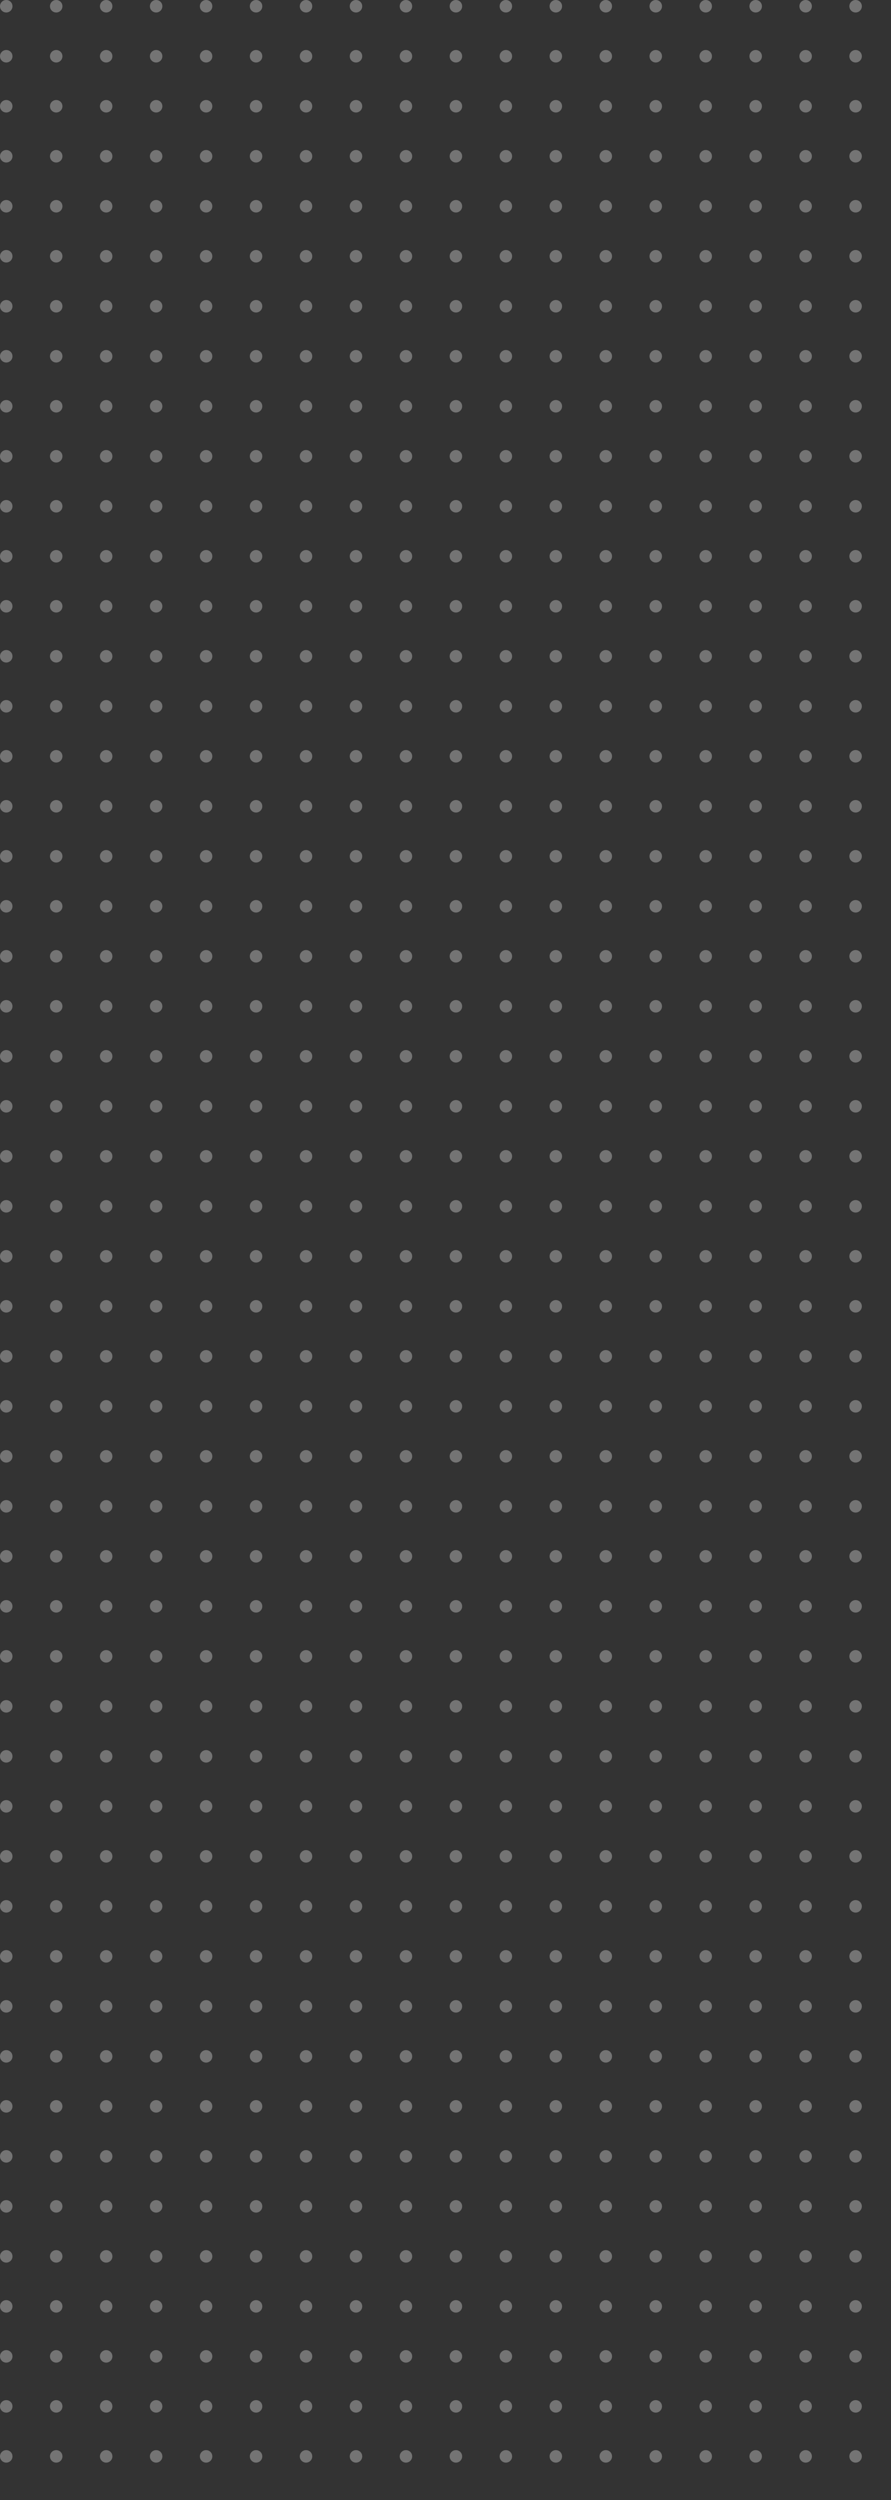 <svg width="214" height="600" viewBox="0 0 214 600" fill="none" xmlns="http://www.w3.org/2000/svg">
<rect x="0" y="0" width="214" height="600" fill="#333333" stroke="none"/>
<circle cx="1.5" cy="1.5" r="1.5" fill="white" fill-opacity="0.32"/>
<circle cx="13.5" cy="1.5" r="1.5" fill="white" fill-opacity="0.32"/>
<circle cx="25.5" cy="1.5" r="1.5" fill="white" fill-opacity="0.32"/>
<circle cx="37.5" cy="1.5" r="1.5" fill="white" fill-opacity="0.32"/>
<circle cx="49.5" cy="1.5" r="1.5" fill="white" fill-opacity="0.32"/>
<circle cx="61.5" cy="1.5" r="1.5" fill="white" fill-opacity="0.32"/>
<circle cx="73.5" cy="1.5" r="1.5" fill="white" fill-opacity="0.32"/>
<circle cx="85.5" cy="1.5" r="1.5" fill="white" fill-opacity="0.32"/>
<circle cx="97.5" cy="1.5" r="1.5" fill="white" fill-opacity="0.32"/>
<circle cx="109.5" cy="1.5" r="1.5" fill="white" fill-opacity="0.32"/>
<circle cx="121.5" cy="1.5" r="1.5" fill="white" fill-opacity="0.32"/>
<circle cx="133.5" cy="1.5" r="1.5" fill="white" fill-opacity="0.32"/>
<circle cx="145.5" cy="1.5" r="1.5" fill="white" fill-opacity="0.32"/>
<circle cx="157.5" cy="1.5" r="1.5" fill="white" fill-opacity="0.32"/>
<circle cx="169.5" cy="1.5" r="1.5" fill="white" fill-opacity="0.32"/>
<circle cx="181.5" cy="1.5" r="1.5" fill="white" fill-opacity="0.32"/>
<circle cx="193.5" cy="1.5" r="1.5" fill="white" fill-opacity="0.32"/>
<circle cx="205.5" cy="1.5" r="1.5" fill="white" fill-opacity="0.32"/>
<circle cx="1.5" cy="13.5" r="1.5" fill="white" fill-opacity="0.32"/>
<circle cx="13.5" cy="13.5" r="1.5" fill="white" fill-opacity="0.32"/>
<circle cx="25.5" cy="13.5" r="1.5" fill="white" fill-opacity="0.32"/>
<circle cx="37.5" cy="13.5" r="1.5" fill="white" fill-opacity="0.32"/>
<circle cx="49.5" cy="13.5" r="1.5" fill="white" fill-opacity="0.32"/>
<circle cx="61.5" cy="13.5" r="1.5" fill="white" fill-opacity="0.32"/>
<circle cx="73.5" cy="13.5" r="1.5" fill="white" fill-opacity="0.32"/>
<circle cx="85.5" cy="13.5" r="1.5" fill="white" fill-opacity="0.32"/>
<circle cx="97.5" cy="13.5" r="1.5" fill="white" fill-opacity="0.32"/>
<circle cx="109.5" cy="13.5" r="1.5" fill="white" fill-opacity="0.32"/>
<circle cx="121.5" cy="13.5" r="1.5" fill="white" fill-opacity="0.32"/>
<circle cx="133.5" cy="13.5" r="1.5" fill="white" fill-opacity="0.32"/>
<circle cx="145.5" cy="13.5" r="1.5" fill="white" fill-opacity="0.32"/>
<circle cx="157.5" cy="13.5" r="1.5" fill="white" fill-opacity="0.32"/>
<circle cx="169.5" cy="13.5" r="1.5" fill="white" fill-opacity="0.32"/>
<circle cx="181.5" cy="13.5" r="1.5" fill="white" fill-opacity="0.32"/>
<circle cx="193.5" cy="13.5" r="1.5" fill="white" fill-opacity="0.32"/>
<circle cx="205.5" cy="13.5" r="1.5" fill="white" fill-opacity="0.32"/>
<circle cx="1.5" cy="25.5" r="1.5" fill="white" fill-opacity="0.32"/>
<circle cx="13.5" cy="25.5" r="1.5" fill="white" fill-opacity="0.32"/>
<circle cx="25.5" cy="25.5" r="1.5" fill="white" fill-opacity="0.32"/>
<circle cx="37.5" cy="25.5" r="1.5" fill="white" fill-opacity="0.32"/>
<circle cx="49.5" cy="25.5" r="1.5" fill="white" fill-opacity="0.32"/>
<circle cx="61.5" cy="25.5" r="1.5" fill="white" fill-opacity="0.32"/>
<circle cx="73.5" cy="25.5" r="1.5" fill="white" fill-opacity="0.32"/>
<circle cx="85.5" cy="25.5" r="1.5" fill="white" fill-opacity="0.32"/>
<circle cx="97.5" cy="25.5" r="1.5" fill="white" fill-opacity="0.32"/>
<circle cx="109.5" cy="25.5" r="1.5" fill="white" fill-opacity="0.32"/>
<circle cx="121.5" cy="25.5" r="1.5" fill="white" fill-opacity="0.32"/>
<circle cx="133.5" cy="25.5" r="1.5" fill="white" fill-opacity="0.32"/>
<circle cx="145.5" cy="25.5" r="1.5" fill="white" fill-opacity="0.32"/>
<circle cx="157.5" cy="25.5" r="1.5" fill="white" fill-opacity="0.32"/>
<circle cx="169.5" cy="25.5" r="1.5" fill="white" fill-opacity="0.32"/>
<circle cx="181.5" cy="25.5" r="1.5" fill="white" fill-opacity="0.32"/>
<circle cx="193.5" cy="25.5" r="1.5" fill="white" fill-opacity="0.32"/>
<circle cx="205.5" cy="25.5" r="1.5" fill="white" fill-opacity="0.32"/>
<circle cx="1.5" cy="37.5" r="1.5" fill="white" fill-opacity="0.32"/>
<circle cx="13.5" cy="37.5" r="1.5" fill="white" fill-opacity="0.32"/>
<circle cx="25.5" cy="37.5" r="1.5" fill="white" fill-opacity="0.32"/>
<circle cx="37.5" cy="37.5" r="1.5" fill="white" fill-opacity="0.32"/>
<circle cx="49.5" cy="37.5" r="1.5" fill="white" fill-opacity="0.32"/>
<circle cx="61.5" cy="37.5" r="1.5" fill="white" fill-opacity="0.32"/>
<circle cx="73.5" cy="37.5" r="1.5" fill="white" fill-opacity="0.32"/>
<circle cx="85.5" cy="37.5" r="1.5" fill="white" fill-opacity="0.32"/>
<circle cx="97.5" cy="37.5" r="1.5" fill="white" fill-opacity="0.32"/>
<circle cx="109.5" cy="37.5" r="1.5" fill="white" fill-opacity="0.32"/>
<circle cx="121.5" cy="37.5" r="1.5" fill="white" fill-opacity="0.32"/>
<circle cx="133.5" cy="37.5" r="1.5" fill="white" fill-opacity="0.32"/>
<circle cx="145.5" cy="37.5" r="1.5" fill="white" fill-opacity="0.32"/>
<circle cx="157.5" cy="37.5" r="1.5" fill="white" fill-opacity="0.32"/>
<circle cx="169.5" cy="37.5" r="1.5" fill="white" fill-opacity="0.32"/>
<circle cx="181.5" cy="37.5" r="1.5" fill="white" fill-opacity="0.32"/>
<circle cx="193.5" cy="37.5" r="1.5" fill="white" fill-opacity="0.32"/>
<circle cx="205.5" cy="37.5" r="1.5" fill="white" fill-opacity="0.32"/>
<circle cx="1.5" cy="49.5" r="1.5" fill="white" fill-opacity="0.32"/>
<circle cx="13.5" cy="49.5" r="1.5" fill="white" fill-opacity="0.32"/>
<circle cx="25.5" cy="49.5" r="1.5" fill="white" fill-opacity="0.32"/>
<circle cx="37.5" cy="49.5" r="1.5" fill="white" fill-opacity="0.32"/>
<circle cx="49.5" cy="49.5" r="1.5" fill="white" fill-opacity="0.32"/>
<circle cx="61.5" cy="49.5" r="1.5" fill="white" fill-opacity="0.32"/>
<circle cx="73.5" cy="49.5" r="1.5" fill="white" fill-opacity="0.32"/>
<circle cx="85.5" cy="49.5" r="1.5" fill="white" fill-opacity="0.32"/>
<circle cx="97.5" cy="49.5" r="1.5" fill="white" fill-opacity="0.32"/>
<circle cx="109.5" cy="49.5" r="1.5" fill="white" fill-opacity="0.32"/>
<circle cx="121.5" cy="49.5" r="1.5" fill="white" fill-opacity="0.32"/>
<circle cx="133.5" cy="49.5" r="1.5" fill="white" fill-opacity="0.32"/>
<circle cx="145.5" cy="49.5" r="1.5" fill="white" fill-opacity="0.32"/>
<circle cx="157.5" cy="49.5" r="1.5" fill="white" fill-opacity="0.32"/>
<circle cx="169.5" cy="49.5" r="1.5" fill="white" fill-opacity="0.32"/>
<circle cx="181.5" cy="49.5" r="1.5" fill="white" fill-opacity="0.32"/>
<circle cx="193.5" cy="49.5" r="1.5" fill="white" fill-opacity="0.32"/>
<circle cx="205.5" cy="49.5" r="1.5" fill="white" fill-opacity="0.32"/>
<circle cx="1.5" cy="61.5" r="1.5" fill="white" fill-opacity="0.32"/>
<circle cx="13.5" cy="61.5" r="1.5" fill="white" fill-opacity="0.32"/>
<circle cx="25.5" cy="61.5" r="1.5" fill="white" fill-opacity="0.32"/>
<circle cx="37.5" cy="61.5" r="1.5" fill="white" fill-opacity="0.32"/>
<circle cx="49.5" cy="61.5" r="1.5" fill="white" fill-opacity="0.32"/>
<circle cx="61.5" cy="61.5" r="1.5" fill="white" fill-opacity="0.32"/>
<circle cx="73.5" cy="61.5" r="1.5" fill="white" fill-opacity="0.32"/>
<circle cx="85.5" cy="61.5" r="1.5" fill="white" fill-opacity="0.32"/>
<circle cx="97.5" cy="61.5" r="1.5" fill="white" fill-opacity="0.32"/>
<circle cx="109.5" cy="61.5" r="1.5" fill="white" fill-opacity="0.32"/>
<circle cx="121.5" cy="61.5" r="1.5" fill="white" fill-opacity="0.32"/>
<circle cx="133.5" cy="61.5" r="1.5" fill="white" fill-opacity="0.32"/>
<circle cx="145.5" cy="61.5" r="1.5" fill="white" fill-opacity="0.32"/>
<circle cx="157.5" cy="61.5" r="1.5" fill="white" fill-opacity="0.32"/>
<circle cx="169.5" cy="61.5" r="1.5" fill="white" fill-opacity="0.32"/>
<circle cx="181.5" cy="61.5" r="1.5" fill="white" fill-opacity="0.32"/>
<circle cx="193.5" cy="61.5" r="1.5" fill="white" fill-opacity="0.32"/>
<circle cx="205.5" cy="61.5" r="1.5" fill="white" fill-opacity="0.32"/>
<circle cx="1.5" cy="73.5" r="1.5" fill="white" fill-opacity="0.32"/>
<circle cx="13.5" cy="73.5" r="1.5" fill="white" fill-opacity="0.32"/>
<circle cx="25.5" cy="73.5" r="1.5" fill="white" fill-opacity="0.32"/>
<circle cx="37.5" cy="73.5" r="1.5" fill="white" fill-opacity="0.32"/>
<circle cx="49.5" cy="73.5" r="1.5" fill="white" fill-opacity="0.32"/>
<circle cx="61.5" cy="73.5" r="1.5" fill="white" fill-opacity="0.32"/>
<circle cx="73.5" cy="73.5" r="1.5" fill="white" fill-opacity="0.32"/>
<circle cx="85.5" cy="73.5" r="1.5" fill="white" fill-opacity="0.32"/>
<circle cx="97.5" cy="73.5" r="1.5" fill="white" fill-opacity="0.32"/>
<circle cx="109.5" cy="73.5" r="1.5" fill="white" fill-opacity="0.32"/>
<circle cx="121.5" cy="73.5" r="1.5" fill="white" fill-opacity="0.32"/>
<circle cx="133.5" cy="73.5" r="1.5" fill="white" fill-opacity="0.32"/>
<circle cx="145.5" cy="73.5" r="1.5" fill="white" fill-opacity="0.32"/>
<circle cx="157.5" cy="73.5" r="1.5" fill="white" fill-opacity="0.32"/>
<circle cx="169.5" cy="73.5" r="1.5" fill="white" fill-opacity="0.32"/>
<circle cx="181.5" cy="73.5" r="1.5" fill="white" fill-opacity="0.32"/>
<circle cx="193.5" cy="73.5" r="1.5" fill="white" fill-opacity="0.32"/>
<circle cx="205.5" cy="73.5" r="1.5" fill="white" fill-opacity="0.32"/>
<circle cx="1.5" cy="85.5" r="1.5" fill="white" fill-opacity="0.32"/>
<circle cx="13.5" cy="85.5" r="1.5" fill="white" fill-opacity="0.32"/>
<circle cx="25.5" cy="85.5" r="1.5" fill="white" fill-opacity="0.32"/>
<circle cx="37.5" cy="85.5" r="1.5" fill="white" fill-opacity="0.32"/>
<circle cx="49.5" cy="85.5" r="1.5" fill="white" fill-opacity="0.32"/>
<circle cx="61.5" cy="85.5" r="1.5" fill="white" fill-opacity="0.32"/>
<circle cx="73.5" cy="85.5" r="1.5" fill="white" fill-opacity="0.32"/>
<circle cx="85.5" cy="85.5" r="1.5" fill="white" fill-opacity="0.32"/>
<circle cx="97.5" cy="85.5" r="1.5" fill="white" fill-opacity="0.32"/>
<circle cx="109.5" cy="85.5" r="1.5" fill="white" fill-opacity="0.32"/>
<circle cx="121.5" cy="85.5" r="1.5" fill="white" fill-opacity="0.32"/>
<circle cx="133.5" cy="85.5" r="1.5" fill="white" fill-opacity="0.32"/>
<circle cx="145.5" cy="85.5" r="1.5" fill="white" fill-opacity="0.32"/>
<circle cx="157.5" cy="85.5" r="1.5" fill="white" fill-opacity="0.32"/>
<circle cx="169.5" cy="85.5" r="1.5" fill="white" fill-opacity="0.32"/>
<circle cx="181.5" cy="85.5" r="1.5" fill="white" fill-opacity="0.32"/>
<circle cx="193.5" cy="85.5" r="1.5" fill="white" fill-opacity="0.32"/>
<circle cx="205.5" cy="85.5" r="1.5" fill="white" fill-opacity="0.32"/>
<circle cx="1.5" cy="97.5" r="1.5" fill="white" fill-opacity="0.32"/>
<circle cx="13.5" cy="97.5" r="1.5" fill="white" fill-opacity="0.32"/>
<circle cx="25.5" cy="97.5" r="1.5" fill="white" fill-opacity="0.32"/>
<circle cx="37.5" cy="97.5" r="1.5" fill="white" fill-opacity="0.32"/>
<circle cx="49.5" cy="97.5" r="1.5" fill="white" fill-opacity="0.32"/>
<circle cx="61.5" cy="97.5" r="1.5" fill="white" fill-opacity="0.32"/>
<circle cx="73.5" cy="97.5" r="1.5" fill="white" fill-opacity="0.32"/>
<circle cx="85.5" cy="97.5" r="1.5" fill="white" fill-opacity="0.32"/>
<circle cx="97.5" cy="97.5" r="1.5" fill="white" fill-opacity="0.32"/>
<circle cx="109.5" cy="97.5" r="1.5" fill="white" fill-opacity="0.32"/>
<circle cx="121.5" cy="97.5" r="1.5" fill="white" fill-opacity="0.32"/>
<circle cx="133.5" cy="97.5" r="1.5" fill="white" fill-opacity="0.32"/>
<circle cx="145.5" cy="97.5" r="1.5" fill="white" fill-opacity="0.32"/>
<circle cx="157.5" cy="97.5" r="1.5" fill="white" fill-opacity="0.32"/>
<circle cx="169.5" cy="97.5" r="1.5" fill="white" fill-opacity="0.32"/>
<circle cx="181.5" cy="97.5" r="1.5" fill="white" fill-opacity="0.32"/>
<circle cx="193.5" cy="97.5" r="1.5" fill="white" fill-opacity="0.32"/>
<circle cx="205.5" cy="97.5" r="1.5" fill="white" fill-opacity="0.32"/>
<circle cx="1.5" cy="109.5" r="1.5" fill="white" fill-opacity="0.32"/>
<circle cx="13.5" cy="109.5" r="1.5" fill="white" fill-opacity="0.32"/>
<circle cx="25.5" cy="109.5" r="1.5" fill="white" fill-opacity="0.32"/>
<circle cx="37.5" cy="109.5" r="1.5" fill="white" fill-opacity="0.32"/>
<circle cx="49.5" cy="109.5" r="1.5" fill="white" fill-opacity="0.32"/>
<circle cx="61.5" cy="109.5" r="1.5" fill="white" fill-opacity="0.32"/>
<circle cx="73.5" cy="109.5" r="1.5" fill="white" fill-opacity="0.32"/>
<circle cx="85.5" cy="109.5" r="1.5" fill="white" fill-opacity="0.32"/>
<circle cx="97.5" cy="109.5" r="1.5" fill="white" fill-opacity="0.32"/>
<circle cx="109.5" cy="109.5" r="1.5" fill="white" fill-opacity="0.32"/>
<circle cx="121.5" cy="109.5" r="1.5" fill="white" fill-opacity="0.32"/>
<circle cx="133.5" cy="109.5" r="1.5" fill="white" fill-opacity="0.32"/>
<circle cx="145.5" cy="109.5" r="1.5" fill="white" fill-opacity="0.32"/>
<circle cx="157.5" cy="109.5" r="1.5" fill="white" fill-opacity="0.32"/>
<circle cx="169.5" cy="109.5" r="1.5" fill="white" fill-opacity="0.32"/>
<circle cx="181.5" cy="109.5" r="1.5" fill="white" fill-opacity="0.32"/>
<circle cx="193.5" cy="109.5" r="1.5" fill="white" fill-opacity="0.32"/>
<circle cx="205.5" cy="109.5" r="1.5" fill="white" fill-opacity="0.32"/>
<circle cx="1.5" cy="121.5" r="1.5" fill="white" fill-opacity="0.32"/>
<circle cx="13.5" cy="121.5" r="1.5" fill="white" fill-opacity="0.32"/>
<circle cx="25.5" cy="121.5" r="1.5" fill="white" fill-opacity="0.32"/>
<circle cx="37.5" cy="121.5" r="1.5" fill="white" fill-opacity="0.32"/>
<circle cx="49.5" cy="121.5" r="1.5" fill="white" fill-opacity="0.32"/>
<circle cx="61.5" cy="121.5" r="1.5" fill="white" fill-opacity="0.32"/>
<circle cx="73.5" cy="121.5" r="1.5" fill="white" fill-opacity="0.32"/>
<circle cx="85.5" cy="121.5" r="1.5" fill="white" fill-opacity="0.32"/>
<circle cx="97.5" cy="121.5" r="1.5" fill="white" fill-opacity="0.32"/>
<circle cx="109.5" cy="121.5" r="1.5" fill="white" fill-opacity="0.32"/>
<circle cx="121.5" cy="121.5" r="1.5" fill="white" fill-opacity="0.32"/>
<circle cx="133.5" cy="121.5" r="1.5" fill="white" fill-opacity="0.32"/>
<circle cx="145.5" cy="121.5" r="1.5" fill="white" fill-opacity="0.32"/>
<circle cx="157.5" cy="121.5" r="1.5" fill="white" fill-opacity="0.32"/>
<circle cx="169.5" cy="121.5" r="1.5" fill="white" fill-opacity="0.32"/>
<circle cx="181.5" cy="121.5" r="1.5" fill="white" fill-opacity="0.32"/>
<circle cx="193.5" cy="121.5" r="1.5" fill="white" fill-opacity="0.32"/>
<circle cx="205.5" cy="121.5" r="1.5" fill="white" fill-opacity="0.32"/>
<circle cx="1.5" cy="133.5" r="1.5" fill="white" fill-opacity="0.32"/>
<circle cx="13.5" cy="133.5" r="1.5" fill="white" fill-opacity="0.32"/>
<circle cx="25.5" cy="133.5" r="1.5" fill="white" fill-opacity="0.32"/>
<circle cx="37.5" cy="133.5" r="1.5" fill="white" fill-opacity="0.32"/>
<circle cx="49.5" cy="133.5" r="1.5" fill="white" fill-opacity="0.32"/>
<circle cx="61.5" cy="133.5" r="1.5" fill="white" fill-opacity="0.32"/>
<circle cx="73.5" cy="133.5" r="1.5" fill="white" fill-opacity="0.32"/>
<circle cx="85.5" cy="133.5" r="1.5" fill="white" fill-opacity="0.32"/>
<circle cx="97.5" cy="133.5" r="1.5" fill="white" fill-opacity="0.32"/>
<circle cx="109.5" cy="133.5" r="1.5" fill="white" fill-opacity="0.32"/>
<circle cx="121.5" cy="133.5" r="1.5" fill="white" fill-opacity="0.32"/>
<circle cx="133.5" cy="133.5" r="1.5" fill="white" fill-opacity="0.32"/>
<circle cx="145.5" cy="133.5" r="1.5" fill="white" fill-opacity="0.32"/>
<circle cx="157.5" cy="133.5" r="1.5" fill="white" fill-opacity="0.32"/>
<circle cx="169.5" cy="133.5" r="1.5" fill="white" fill-opacity="0.32"/>
<circle cx="181.5" cy="133.5" r="1.5" fill="white" fill-opacity="0.32"/>
<circle cx="193.5" cy="133.5" r="1.5" fill="white" fill-opacity="0.32"/>
<circle cx="205.5" cy="133.5" r="1.5" fill="white" fill-opacity="0.32"/>
<circle cx="1.5" cy="145.5" r="1.5" fill="white" fill-opacity="0.32"/>
<circle cx="13.5" cy="145.5" r="1.5" fill="white" fill-opacity="0.32"/>
<circle cx="25.5" cy="145.5" r="1.5" fill="white" fill-opacity="0.32"/>
<circle cx="37.5" cy="145.5" r="1.5" fill="white" fill-opacity="0.32"/>
<circle cx="49.5" cy="145.5" r="1.5" fill="white" fill-opacity="0.32"/>
<circle cx="61.5" cy="145.5" r="1.5" fill="white" fill-opacity="0.32"/>
<circle cx="73.5" cy="145.5" r="1.5" fill="white" fill-opacity="0.32"/>
<circle cx="85.5" cy="145.5" r="1.5" fill="white" fill-opacity="0.32"/>
<circle cx="97.5" cy="145.5" r="1.5" fill="white" fill-opacity="0.32"/>
<circle cx="109.5" cy="145.5" r="1.5" fill="white" fill-opacity="0.32"/>
<circle cx="121.5" cy="145.5" r="1.5" fill="white" fill-opacity="0.32"/>
<circle cx="133.5" cy="145.5" r="1.5" fill="white" fill-opacity="0.32"/>
<circle cx="145.5" cy="145.5" r="1.5" fill="white" fill-opacity="0.32"/>
<circle cx="157.5" cy="145.5" r="1.5" fill="white" fill-opacity="0.32"/>
<circle cx="169.5" cy="145.5" r="1.5" fill="white" fill-opacity="0.32"/>
<circle cx="181.5" cy="145.5" r="1.5" fill="white" fill-opacity="0.32"/>
<circle cx="193.5" cy="145.5" r="1.5" fill="white" fill-opacity="0.32"/>
<circle cx="205.5" cy="145.5" r="1.5" fill="white" fill-opacity="0.32"/>
<circle cx="1.5" cy="157.5" r="1.5" fill="white" fill-opacity="0.32"/>
<circle cx="13.5" cy="157.5" r="1.5" fill="white" fill-opacity="0.32"/>
<circle cx="25.5" cy="157.5" r="1.5" fill="white" fill-opacity="0.32"/>
<circle cx="37.5" cy="157.5" r="1.5" fill="white" fill-opacity="0.32"/>
<circle cx="49.5" cy="157.5" r="1.5" fill="white" fill-opacity="0.32"/>
<circle cx="61.5" cy="157.5" r="1.5" fill="white" fill-opacity="0.32"/>
<circle cx="73.5" cy="157.5" r="1.5" fill="white" fill-opacity="0.32"/>
<circle cx="85.5" cy="157.5" r="1.5" fill="white" fill-opacity="0.32"/>
<circle cx="97.5" cy="157.5" r="1.5" fill="white" fill-opacity="0.32"/>
<circle cx="109.5" cy="157.5" r="1.5" fill="white" fill-opacity="0.32"/>
<circle cx="121.5" cy="157.5" r="1.5" fill="white" fill-opacity="0.32"/>
<circle cx="133.5" cy="157.5" r="1.5" fill="white" fill-opacity="0.32"/>
<circle cx="145.5" cy="157.5" r="1.5" fill="white" fill-opacity="0.32"/>
<circle cx="157.5" cy="157.5" r="1.5" fill="white" fill-opacity="0.32"/>
<circle cx="169.5" cy="157.5" r="1.5" fill="white" fill-opacity="0.32"/>
<circle cx="181.5" cy="157.5" r="1.5" fill="white" fill-opacity="0.32"/>
<circle cx="193.5" cy="157.5" r="1.5" fill="white" fill-opacity="0.32"/>
<circle cx="205.5" cy="157.5" r="1.5" fill="white" fill-opacity="0.32"/>
<circle cx="1.5" cy="169.5" r="1.5" fill="white" fill-opacity="0.32"/>
<circle cx="13.5" cy="169.5" r="1.5" fill="white" fill-opacity="0.32"/>
<circle cx="25.5" cy="169.5" r="1.5" fill="white" fill-opacity="0.32"/>
<circle cx="37.5" cy="169.5" r="1.5" fill="white" fill-opacity="0.32"/>
<circle cx="49.5" cy="169.5" r="1.5" fill="white" fill-opacity="0.32"/>
<circle cx="61.5" cy="169.5" r="1.5" fill="white" fill-opacity="0.32"/>
<circle cx="73.5" cy="169.5" r="1.5" fill="white" fill-opacity="0.32"/>
<circle cx="85.5" cy="169.5" r="1.5" fill="white" fill-opacity="0.32"/>
<circle cx="97.5" cy="169.5" r="1.5" fill="white" fill-opacity="0.32"/>
<circle cx="109.5" cy="169.5" r="1.5" fill="white" fill-opacity="0.32"/>
<circle cx="121.5" cy="169.5" r="1.5" fill="white" fill-opacity="0.32"/>
<circle cx="133.5" cy="169.5" r="1.5" fill="white" fill-opacity="0.32"/>
<circle cx="145.5" cy="169.5" r="1.5" fill="white" fill-opacity="0.32"/>
<circle cx="157.5" cy="169.5" r="1.5" fill="white" fill-opacity="0.32"/>
<circle cx="169.5" cy="169.5" r="1.5" fill="white" fill-opacity="0.32"/>
<circle cx="181.5" cy="169.5" r="1.5" fill="white" fill-opacity="0.32"/>
<circle cx="193.5" cy="169.5" r="1.5" fill="white" fill-opacity="0.32"/>
<circle cx="205.5" cy="169.5" r="1.5" fill="white" fill-opacity="0.32"/>
<circle cx="1.5" cy="181.5" r="1.5" fill="white" fill-opacity="0.32"/>
<circle cx="13.5" cy="181.5" r="1.5" fill="white" fill-opacity="0.32"/>
<circle cx="25.5" cy="181.5" r="1.5" fill="white" fill-opacity="0.32"/>
<circle cx="37.5" cy="181.5" r="1.5" fill="white" fill-opacity="0.32"/>
<circle cx="49.5" cy="181.5" r="1.5" fill="white" fill-opacity="0.32"/>
<circle cx="61.5" cy="181.5" r="1.5" fill="white" fill-opacity="0.32"/>
<circle cx="73.5" cy="181.5" r="1.5" fill="white" fill-opacity="0.32"/>
<circle cx="85.5" cy="181.5" r="1.5" fill="white" fill-opacity="0.32"/>
<circle cx="97.5" cy="181.5" r="1.5" fill="white" fill-opacity="0.32"/>
<circle cx="109.5" cy="181.5" r="1.5" fill="white" fill-opacity="0.32"/>
<circle cx="121.5" cy="181.5" r="1.5" fill="white" fill-opacity="0.32"/>
<circle cx="133.5" cy="181.5" r="1.5" fill="white" fill-opacity="0.32"/>
<circle cx="145.5" cy="181.5" r="1.5" fill="white" fill-opacity="0.32"/>
<circle cx="157.5" cy="181.5" r="1.5" fill="white" fill-opacity="0.32"/>
<circle cx="169.5" cy="181.5" r="1.5" fill="white" fill-opacity="0.32"/>
<circle cx="181.5" cy="181.5" r="1.5" fill="white" fill-opacity="0.32"/>
<circle cx="193.5" cy="181.5" r="1.5" fill="white" fill-opacity="0.32"/>
<circle cx="205.5" cy="181.5" r="1.5" fill="white" fill-opacity="0.32"/>
<circle cx="1.5" cy="193.5" r="1.5" fill="white" fill-opacity="0.32"/>
<circle cx="13.5" cy="193.5" r="1.5" fill="white" fill-opacity="0.32"/>
<circle cx="25.5" cy="193.5" r="1.5" fill="white" fill-opacity="0.32"/>
<circle cx="37.5" cy="193.5" r="1.5" fill="white" fill-opacity="0.32"/>
<circle cx="49.5" cy="193.5" r="1.5" fill="white" fill-opacity="0.32"/>
<circle cx="61.5" cy="193.5" r="1.5" fill="white" fill-opacity="0.32"/>
<circle cx="73.5" cy="193.5" r="1.5" fill="white" fill-opacity="0.32"/>
<circle cx="85.5" cy="193.5" r="1.5" fill="white" fill-opacity="0.32"/>
<circle cx="97.5" cy="193.5" r="1.5" fill="white" fill-opacity="0.32"/>
<circle cx="109.5" cy="193.5" r="1.5" fill="white" fill-opacity="0.32"/>
<circle cx="121.5" cy="193.5" r="1.5" fill="white" fill-opacity="0.32"/>
<circle cx="133.5" cy="193.5" r="1.5" fill="white" fill-opacity="0.32"/>
<circle cx="145.5" cy="193.5" r="1.5" fill="white" fill-opacity="0.32"/>
<circle cx="157.5" cy="193.5" r="1.5" fill="white" fill-opacity="0.32"/>
<circle cx="169.5" cy="193.5" r="1.5" fill="white" fill-opacity="0.32"/>
<circle cx="181.5" cy="193.5" r="1.5" fill="white" fill-opacity="0.32"/>
<circle cx="193.5" cy="193.5" r="1.5" fill="white" fill-opacity="0.32"/>
<circle cx="205.5" cy="193.5" r="1.5" fill="white" fill-opacity="0.32"/>
<circle cx="1.5" cy="205.5" r="1.5" fill="white" fill-opacity="0.32"/>
<circle cx="13.5" cy="205.5" r="1.5" fill="white" fill-opacity="0.32"/>
<circle cx="25.5" cy="205.5" r="1.5" fill="white" fill-opacity="0.32"/>
<circle cx="37.5" cy="205.5" r="1.5" fill="white" fill-opacity="0.32"/>
<circle cx="49.5" cy="205.5" r="1.5" fill="white" fill-opacity="0.32"/>
<circle cx="61.5" cy="205.5" r="1.5" fill="white" fill-opacity="0.32"/>
<circle cx="73.5" cy="205.5" r="1.5" fill="white" fill-opacity="0.32"/>
<circle cx="85.5" cy="205.5" r="1.5" fill="white" fill-opacity="0.32"/>
<circle cx="97.5" cy="205.5" r="1.5" fill="white" fill-opacity="0.32"/>
<circle cx="109.5" cy="205.5" r="1.5" fill="white" fill-opacity="0.32"/>
<circle cx="121.5" cy="205.5" r="1.5" fill="white" fill-opacity="0.32"/>
<circle cx="133.5" cy="205.5" r="1.5" fill="white" fill-opacity="0.32"/>
<circle cx="145.5" cy="205.5" r="1.5" fill="white" fill-opacity="0.32"/>
<circle cx="157.5" cy="205.5" r="1.5" fill="white" fill-opacity="0.32"/>
<circle cx="169.5" cy="205.5" r="1.5" fill="white" fill-opacity="0.32"/>
<circle cx="181.5" cy="205.5" r="1.5" fill="white" fill-opacity="0.32"/>
<circle cx="193.5" cy="205.5" r="1.5" fill="white" fill-opacity="0.32"/>
<circle cx="205.5" cy="205.5" r="1.5" fill="white" fill-opacity="0.32"/>
<circle cx="1.5" cy="217.5" r="1.5" fill="white" fill-opacity="0.32"/>
<circle cx="13.5" cy="217.5" r="1.5" fill="white" fill-opacity="0.32"/>
<circle cx="25.5" cy="217.5" r="1.5" fill="white" fill-opacity="0.32"/>
<circle cx="37.5" cy="217.5" r="1.5" fill="white" fill-opacity="0.32"/>
<circle cx="49.5" cy="217.5" r="1.5" fill="white" fill-opacity="0.32"/>
<circle cx="61.5" cy="217.5" r="1.5" fill="white" fill-opacity="0.32"/>
<circle cx="73.5" cy="217.5" r="1.5" fill="white" fill-opacity="0.32"/>
<circle cx="85.5" cy="217.5" r="1.5" fill="white" fill-opacity="0.32"/>
<circle cx="97.5" cy="217.5" r="1.5" fill="white" fill-opacity="0.32"/>
<circle cx="109.5" cy="217.5" r="1.5" fill="white" fill-opacity="0.32"/>
<circle cx="121.5" cy="217.5" r="1.5" fill="white" fill-opacity="0.32"/>
<circle cx="133.5" cy="217.5" r="1.5" fill="white" fill-opacity="0.32"/>
<circle cx="145.5" cy="217.5" r="1.5" fill="white" fill-opacity="0.32"/>
<circle cx="157.5" cy="217.5" r="1.5" fill="white" fill-opacity="0.32"/>
<circle cx="169.5" cy="217.5" r="1.5" fill="white" fill-opacity="0.32"/>
<circle cx="181.5" cy="217.5" r="1.5" fill="white" fill-opacity="0.32"/>
<circle cx="193.5" cy="217.5" r="1.5" fill="white" fill-opacity="0.32"/>
<circle cx="205.5" cy="217.5" r="1.5" fill="white" fill-opacity="0.32"/>
<circle cx="1.5" cy="229.5" r="1.5" fill="white" fill-opacity="0.32"/>
<circle cx="13.5" cy="229.5" r="1.5" fill="white" fill-opacity="0.32"/>
<circle cx="25.5" cy="229.5" r="1.5" fill="white" fill-opacity="0.32"/>
<circle cx="37.5" cy="229.5" r="1.5" fill="white" fill-opacity="0.32"/>
<circle cx="49.5" cy="229.5" r="1.5" fill="white" fill-opacity="0.32"/>
<circle cx="61.5" cy="229.5" r="1.5" fill="white" fill-opacity="0.32"/>
<circle cx="73.5" cy="229.5" r="1.5" fill="white" fill-opacity="0.32"/>
<circle cx="85.5" cy="229.5" r="1.5" fill="white" fill-opacity="0.32"/>
<circle cx="97.5" cy="229.5" r="1.5" fill="white" fill-opacity="0.32"/>
<circle cx="109.5" cy="229.5" r="1.5" fill="white" fill-opacity="0.32"/>
<circle cx="121.5" cy="229.5" r="1.5" fill="white" fill-opacity="0.32"/>
<circle cx="133.5" cy="229.5" r="1.5" fill="white" fill-opacity="0.32"/>
<circle cx="145.5" cy="229.5" r="1.5" fill="white" fill-opacity="0.32"/>
<circle cx="157.5" cy="229.5" r="1.5" fill="white" fill-opacity="0.32"/>
<circle cx="169.5" cy="229.5" r="1.5" fill="white" fill-opacity="0.32"/>
<circle cx="181.5" cy="229.5" r="1.5" fill="white" fill-opacity="0.32"/>
<circle cx="193.5" cy="229.5" r="1.5" fill="white" fill-opacity="0.32"/>
<circle cx="205.5" cy="229.5" r="1.5" fill="white" fill-opacity="0.32"/>
<circle cx="1.5" cy="241.5" r="1.5" fill="white" fill-opacity="0.32"/>
<circle cx="13.5" cy="241.5" r="1.5" fill="white" fill-opacity="0.32"/>
<circle cx="25.5" cy="241.5" r="1.5" fill="white" fill-opacity="0.32"/>
<circle cx="37.5" cy="241.5" r="1.5" fill="white" fill-opacity="0.32"/>
<circle cx="49.5" cy="241.5" r="1.5" fill="white" fill-opacity="0.32"/>
<circle cx="61.5" cy="241.5" r="1.5" fill="white" fill-opacity="0.32"/>
<circle cx="73.5" cy="241.5" r="1.5" fill="white" fill-opacity="0.32"/>
<circle cx="85.5" cy="241.5" r="1.5" fill="white" fill-opacity="0.32"/>
<circle cx="97.5" cy="241.5" r="1.5" fill="white" fill-opacity="0.32"/>
<circle cx="109.5" cy="241.5" r="1.5" fill="white" fill-opacity="0.32"/>
<circle cx="121.5" cy="241.5" r="1.5" fill="white" fill-opacity="0.32"/>
<circle cx="133.5" cy="241.5" r="1.5" fill="white" fill-opacity="0.32"/>
<circle cx="145.5" cy="241.5" r="1.5" fill="white" fill-opacity="0.32"/>
<circle cx="157.5" cy="241.5" r="1.5" fill="white" fill-opacity="0.32"/>
<circle cx="169.5" cy="241.5" r="1.5" fill="white" fill-opacity="0.32"/>
<circle cx="181.5" cy="241.5" r="1.5" fill="white" fill-opacity="0.32"/>
<circle cx="193.5" cy="241.5" r="1.5" fill="white" fill-opacity="0.32"/>
<circle cx="205.5" cy="241.5" r="1.5" fill="white" fill-opacity="0.32"/>
<circle cx="1.5" cy="253.5" r="1.5" fill="white" fill-opacity="0.32"/>
<circle cx="13.5" cy="253.5" r="1.5" fill="white" fill-opacity="0.32"/>
<circle cx="25.5" cy="253.5" r="1.5" fill="white" fill-opacity="0.32"/>
<circle cx="37.5" cy="253.5" r="1.5" fill="white" fill-opacity="0.32"/>
<circle cx="49.5" cy="253.5" r="1.5" fill="white" fill-opacity="0.32"/>
<circle cx="61.5" cy="253.5" r="1.5" fill="white" fill-opacity="0.32"/>
<circle cx="73.5" cy="253.5" r="1.5" fill="white" fill-opacity="0.32"/>
<circle cx="85.5" cy="253.5" r="1.5" fill="white" fill-opacity="0.32"/>
<circle cx="97.5" cy="253.5" r="1.5" fill="white" fill-opacity="0.32"/>
<circle cx="109.5" cy="253.5" r="1.5" fill="white" fill-opacity="0.32"/>
<circle cx="121.5" cy="253.5" r="1.5" fill="white" fill-opacity="0.32"/>
<circle cx="133.5" cy="253.5" r="1.5" fill="white" fill-opacity="0.32"/>
<circle cx="145.5" cy="253.5" r="1.5" fill="white" fill-opacity="0.32"/>
<circle cx="157.5" cy="253.5" r="1.5" fill="white" fill-opacity="0.32"/>
<circle cx="169.5" cy="253.5" r="1.5" fill="white" fill-opacity="0.32"/>
<circle cx="181.5" cy="253.5" r="1.5" fill="white" fill-opacity="0.32"/>
<circle cx="193.5" cy="253.5" r="1.5" fill="white" fill-opacity="0.32"/>
<circle cx="205.5" cy="253.5" r="1.5" fill="white" fill-opacity="0.32"/>
<circle cx="1.5" cy="265.5" r="1.5" fill="white" fill-opacity="0.32"/>
<circle cx="13.5" cy="265.5" r="1.5" fill="white" fill-opacity="0.32"/>
<circle cx="25.5" cy="265.5" r="1.5" fill="white" fill-opacity="0.32"/>
<circle cx="37.5" cy="265.5" r="1.5" fill="white" fill-opacity="0.32"/>
<circle cx="49.5" cy="265.5" r="1.5" fill="white" fill-opacity="0.32"/>
<circle cx="61.5" cy="265.5" r="1.5" fill="white" fill-opacity="0.32"/>
<circle cx="73.5" cy="265.5" r="1.5" fill="white" fill-opacity="0.32"/>
<circle cx="85.5" cy="265.5" r="1.5" fill="white" fill-opacity="0.32"/>
<circle cx="97.5" cy="265.5" r="1.5" fill="white" fill-opacity="0.32"/>
<circle cx="109.5" cy="265.5" r="1.5" fill="white" fill-opacity="0.32"/>
<circle cx="121.5" cy="265.5" r="1.5" fill="white" fill-opacity="0.32"/>
<circle cx="133.5" cy="265.5" r="1.5" fill="white" fill-opacity="0.32"/>
<circle cx="145.5" cy="265.5" r="1.5" fill="white" fill-opacity="0.32"/>
<circle cx="157.5" cy="265.5" r="1.5" fill="white" fill-opacity="0.32"/>
<circle cx="169.5" cy="265.5" r="1.5" fill="white" fill-opacity="0.32"/>
<circle cx="181.5" cy="265.5" r="1.5" fill="white" fill-opacity="0.32"/>
<circle cx="193.5" cy="265.5" r="1.5" fill="white" fill-opacity="0.32"/>
<circle cx="205.5" cy="265.5" r="1.5" fill="white" fill-opacity="0.32"/>
<circle cx="1.5" cy="277.5" r="1.5" fill="white" fill-opacity="0.32"/>
<circle cx="13.5" cy="277.5" r="1.5" fill="white" fill-opacity="0.32"/>
<circle cx="25.5" cy="277.5" r="1.5" fill="white" fill-opacity="0.32"/>
<circle cx="37.5" cy="277.5" r="1.5" fill="white" fill-opacity="0.32"/>
<circle cx="49.5" cy="277.5" r="1.5" fill="white" fill-opacity="0.32"/>
<circle cx="61.5" cy="277.5" r="1.5" fill="white" fill-opacity="0.32"/>
<circle cx="73.5" cy="277.5" r="1.5" fill="white" fill-opacity="0.32"/>
<circle cx="85.5" cy="277.5" r="1.5" fill="white" fill-opacity="0.32"/>
<circle cx="97.5" cy="277.5" r="1.5" fill="white" fill-opacity="0.32"/>
<circle cx="109.5" cy="277.5" r="1.5" fill="white" fill-opacity="0.32"/>
<circle cx="121.5" cy="277.5" r="1.5" fill="white" fill-opacity="0.32"/>
<circle cx="133.5" cy="277.5" r="1.5" fill="white" fill-opacity="0.32"/>
<circle cx="145.5" cy="277.5" r="1.5" fill="white" fill-opacity="0.32"/>
<circle cx="157.5" cy="277.5" r="1.5" fill="white" fill-opacity="0.32"/>
<circle cx="169.5" cy="277.5" r="1.5" fill="white" fill-opacity="0.32"/>
<circle cx="181.5" cy="277.5" r="1.5" fill="white" fill-opacity="0.32"/>
<circle cx="193.5" cy="277.5" r="1.5" fill="white" fill-opacity="0.32"/>
<circle cx="205.5" cy="277.5" r="1.5" fill="white" fill-opacity="0.32"/>
<circle cx="1.5" cy="289.5" r="1.5" fill="white" fill-opacity="0.32"/>
<circle cx="13.5" cy="289.5" r="1.5" fill="white" fill-opacity="0.32"/>
<circle cx="25.5" cy="289.5" r="1.5" fill="white" fill-opacity="0.32"/>
<circle cx="37.5" cy="289.5" r="1.5" fill="white" fill-opacity="0.32"/>
<circle cx="49.5" cy="289.5" r="1.5" fill="white" fill-opacity="0.32"/>
<circle cx="61.5" cy="289.5" r="1.5" fill="white" fill-opacity="0.32"/>
<circle cx="73.5" cy="289.5" r="1.5" fill="white" fill-opacity="0.32"/>
<circle cx="85.5" cy="289.5" r="1.5" fill="white" fill-opacity="0.32"/>
<circle cx="97.5" cy="289.5" r="1.5" fill="white" fill-opacity="0.32"/>
<circle cx="109.5" cy="289.5" r="1.5" fill="white" fill-opacity="0.32"/>
<circle cx="121.5" cy="289.5" r="1.5" fill="white" fill-opacity="0.32"/>
<circle cx="133.5" cy="289.5" r="1.5" fill="white" fill-opacity="0.32"/>
<circle cx="145.5" cy="289.5" r="1.5" fill="white" fill-opacity="0.32"/>
<circle cx="157.5" cy="289.5" r="1.5" fill="white" fill-opacity="0.32"/>
<circle cx="169.5" cy="289.5" r="1.5" fill="white" fill-opacity="0.32"/>
<circle cx="181.5" cy="289.5" r="1.5" fill="white" fill-opacity="0.32"/>
<circle cx="193.5" cy="289.5" r="1.5" fill="white" fill-opacity="0.32"/>
<circle cx="205.5" cy="289.5" r="1.5" fill="white" fill-opacity="0.32"/>
<circle cx="1.5" cy="301.5" r="1.5" fill="white" fill-opacity="0.32"/>
<circle cx="13.5" cy="301.5" r="1.5" fill="white" fill-opacity="0.32"/>
<circle cx="25.5" cy="301.5" r="1.5" fill="white" fill-opacity="0.32"/>
<circle cx="37.5" cy="301.5" r="1.5" fill="white" fill-opacity="0.32"/>
<circle cx="49.5" cy="301.5" r="1.5" fill="white" fill-opacity="0.32"/>
<circle cx="61.5" cy="301.5" r="1.5" fill="white" fill-opacity="0.32"/>
<circle cx="73.5" cy="301.5" r="1.5" fill="white" fill-opacity="0.32"/>
<circle cx="85.5" cy="301.5" r="1.5" fill="white" fill-opacity="0.32"/>
<circle cx="97.5" cy="301.5" r="1.5" fill="white" fill-opacity="0.32"/>
<circle cx="109.5" cy="301.5" r="1.5" fill="white" fill-opacity="0.32"/>
<circle cx="121.5" cy="301.5" r="1.5" fill="white" fill-opacity="0.32"/>
<circle cx="133.5" cy="301.5" r="1.5" fill="white" fill-opacity="0.32"/>
<circle cx="145.5" cy="301.5" r="1.5" fill="white" fill-opacity="0.32"/>
<circle cx="157.5" cy="301.5" r="1.5" fill="white" fill-opacity="0.32"/>
<circle cx="169.5" cy="301.5" r="1.5" fill="white" fill-opacity="0.32"/>
<circle cx="181.5" cy="301.5" r="1.5" fill="white" fill-opacity="0.32"/>
<circle cx="193.5" cy="301.5" r="1.5" fill="white" fill-opacity="0.32"/>
<circle cx="205.5" cy="301.5" r="1.5" fill="white" fill-opacity="0.32"/>
<circle cx="1.5" cy="313.5" r="1.5" fill="white" fill-opacity="0.32"/>
<circle cx="13.5" cy="313.5" r="1.5" fill="white" fill-opacity="0.32"/>
<circle cx="25.5" cy="313.5" r="1.5" fill="white" fill-opacity="0.32"/>
<circle cx="37.5" cy="313.5" r="1.5" fill="white" fill-opacity="0.32"/>
<circle cx="49.5" cy="313.5" r="1.5" fill="white" fill-opacity="0.32"/>
<circle cx="61.5" cy="313.5" r="1.5" fill="white" fill-opacity="0.32"/>
<circle cx="73.5" cy="313.5" r="1.5" fill="white" fill-opacity="0.32"/>
<circle cx="85.5" cy="313.5" r="1.5" fill="white" fill-opacity="0.32"/>
<circle cx="97.5" cy="313.5" r="1.5" fill="white" fill-opacity="0.32"/>
<circle cx="109.5" cy="313.5" r="1.5" fill="white" fill-opacity="0.32"/>
<circle cx="121.5" cy="313.5" r="1.5" fill="white" fill-opacity="0.32"/>
<circle cx="133.5" cy="313.5" r="1.5" fill="white" fill-opacity="0.32"/>
<circle cx="145.5" cy="313.5" r="1.5" fill="white" fill-opacity="0.32"/>
<circle cx="157.5" cy="313.5" r="1.5" fill="white" fill-opacity="0.32"/>
<circle cx="169.5" cy="313.5" r="1.5" fill="white" fill-opacity="0.32"/>
<circle cx="181.5" cy="313.5" r="1.5" fill="white" fill-opacity="0.32"/>
<circle cx="193.5" cy="313.5" r="1.5" fill="white" fill-opacity="0.32"/>
<circle cx="205.5" cy="313.5" r="1.5" fill="white" fill-opacity="0.32"/>
<circle cx="1.5" cy="325.5" r="1.5" fill="white" fill-opacity="0.32"/>
<circle cx="13.5" cy="325.5" r="1.5" fill="white" fill-opacity="0.32"/>
<circle cx="25.5" cy="325.5" r="1.5" fill="white" fill-opacity="0.32"/>
<circle cx="37.5" cy="325.5" r="1.5" fill="white" fill-opacity="0.32"/>
<circle cx="49.5" cy="325.5" r="1.5" fill="white" fill-opacity="0.32"/>
<circle cx="61.5" cy="325.5" r="1.5" fill="white" fill-opacity="0.32"/>
<circle cx="73.5" cy="325.5" r="1.5" fill="white" fill-opacity="0.32"/>
<circle cx="85.5" cy="325.5" r="1.5" fill="white" fill-opacity="0.32"/>
<circle cx="97.5" cy="325.5" r="1.5" fill="white" fill-opacity="0.32"/>
<circle cx="109.5" cy="325.5" r="1.5" fill="white" fill-opacity="0.32"/>
<circle cx="121.5" cy="325.5" r="1.5" fill="white" fill-opacity="0.32"/>
<circle cx="133.5" cy="325.5" r="1.5" fill="white" fill-opacity="0.32"/>
<circle cx="145.5" cy="325.5" r="1.5" fill="white" fill-opacity="0.32"/>
<circle cx="157.5" cy="325.5" r="1.5" fill="white" fill-opacity="0.32"/>
<circle cx="169.5" cy="325.5" r="1.5" fill="white" fill-opacity="0.32"/>
<circle cx="181.5" cy="325.5" r="1.5" fill="white" fill-opacity="0.32"/>
<circle cx="193.5" cy="325.5" r="1.5" fill="white" fill-opacity="0.32"/>
<circle cx="205.5" cy="325.5" r="1.5" fill="white" fill-opacity="0.32"/>
<circle cx="1.5" cy="337.5" r="1.5" fill="white" fill-opacity="0.32"/>
<circle cx="13.5" cy="337.5" r="1.5" fill="white" fill-opacity="0.32"/>
<circle cx="25.5" cy="337.5" r="1.5" fill="white" fill-opacity="0.32"/>
<circle cx="37.5" cy="337.5" r="1.5" fill="white" fill-opacity="0.32"/>
<circle cx="49.5" cy="337.5" r="1.5" fill="white" fill-opacity="0.32"/>
<circle cx="61.5" cy="337.5" r="1.5" fill="white" fill-opacity="0.32"/>
<circle cx="73.5" cy="337.5" r="1.5" fill="white" fill-opacity="0.32"/>
<circle cx="85.5" cy="337.5" r="1.5" fill="white" fill-opacity="0.32"/>
<circle cx="97.5" cy="337.5" r="1.5" fill="white" fill-opacity="0.32"/>
<circle cx="109.5" cy="337.5" r="1.5" fill="white" fill-opacity="0.32"/>
<circle cx="121.5" cy="337.5" r="1.5" fill="white" fill-opacity="0.32"/>
<circle cx="133.5" cy="337.5" r="1.5" fill="white" fill-opacity="0.32"/>
<circle cx="145.5" cy="337.5" r="1.5" fill="white" fill-opacity="0.32"/>
<circle cx="157.5" cy="337.5" r="1.5" fill="white" fill-opacity="0.32"/>
<circle cx="169.5" cy="337.5" r="1.5" fill="white" fill-opacity="0.32"/>
<circle cx="181.5" cy="337.5" r="1.5" fill="white" fill-opacity="0.32"/>
<circle cx="193.5" cy="337.5" r="1.5" fill="white" fill-opacity="0.32"/>
<circle cx="205.5" cy="337.5" r="1.5" fill="white" fill-opacity="0.32"/>
<circle cx="1.5" cy="349.5" r="1.5" fill="white" fill-opacity="0.32"/>
<circle cx="13.5" cy="349.5" r="1.5" fill="white" fill-opacity="0.32"/>
<circle cx="25.5" cy="349.5" r="1.5" fill="white" fill-opacity="0.32"/>
<circle cx="37.5" cy="349.5" r="1.5" fill="white" fill-opacity="0.32"/>
<circle cx="49.5" cy="349.5" r="1.5" fill="white" fill-opacity="0.32"/>
<circle cx="61.5" cy="349.5" r="1.5" fill="white" fill-opacity="0.32"/>
<circle cx="73.5" cy="349.5" r="1.5" fill="white" fill-opacity="0.32"/>
<circle cx="85.5" cy="349.5" r="1.5" fill="white" fill-opacity="0.32"/>
<circle cx="97.5" cy="349.5" r="1.5" fill="white" fill-opacity="0.32"/>
<circle cx="109.5" cy="349.5" r="1.5" fill="white" fill-opacity="0.32"/>
<circle cx="121.5" cy="349.5" r="1.5" fill="white" fill-opacity="0.32"/>
<circle cx="133.5" cy="349.5" r="1.5" fill="white" fill-opacity="0.32"/>
<circle cx="145.5" cy="349.5" r="1.5" fill="white" fill-opacity="0.32"/>
<circle cx="157.5" cy="349.5" r="1.5" fill="white" fill-opacity="0.32"/>
<circle cx="169.5" cy="349.5" r="1.5" fill="white" fill-opacity="0.32"/>
<circle cx="181.5" cy="349.5" r="1.5" fill="white" fill-opacity="0.32"/>
<circle cx="193.5" cy="349.5" r="1.5" fill="white" fill-opacity="0.32"/>
<circle cx="205.5" cy="349.5" r="1.5" fill="white" fill-opacity="0.32"/>
<circle cx="1.5" cy="361.5" r="1.5" fill="white" fill-opacity="0.32"/>
<circle cx="13.5" cy="361.5" r="1.5" fill="white" fill-opacity="0.32"/>
<circle cx="25.5" cy="361.5" r="1.5" fill="white" fill-opacity="0.32"/>
<circle cx="37.5" cy="361.5" r="1.5" fill="white" fill-opacity="0.32"/>
<circle cx="49.5" cy="361.5" r="1.5" fill="white" fill-opacity="0.32"/>
<circle cx="61.5" cy="361.5" r="1.5" fill="white" fill-opacity="0.32"/>
<circle cx="73.5" cy="361.5" r="1.5" fill="white" fill-opacity="0.32"/>
<circle cx="85.5" cy="361.5" r="1.5" fill="white" fill-opacity="0.32"/>
<circle cx="97.5" cy="361.5" r="1.5" fill="white" fill-opacity="0.32"/>
<circle cx="109.5" cy="361.5" r="1.5" fill="white" fill-opacity="0.32"/>
<circle cx="121.5" cy="361.5" r="1.5" fill="white" fill-opacity="0.32"/>
<circle cx="133.5" cy="361.5" r="1.5" fill="white" fill-opacity="0.32"/>
<circle cx="145.5" cy="361.5" r="1.5" fill="white" fill-opacity="0.32"/>
<circle cx="157.5" cy="361.5" r="1.5" fill="white" fill-opacity="0.32"/>
<circle cx="169.5" cy="361.5" r="1.5" fill="white" fill-opacity="0.32"/>
<circle cx="181.5" cy="361.5" r="1.5" fill="white" fill-opacity="0.32"/>
<circle cx="193.5" cy="361.5" r="1.5" fill="white" fill-opacity="0.32"/>
<circle cx="205.5" cy="361.5" r="1.5" fill="white" fill-opacity="0.32"/>
<circle cx="1.5" cy="373.5" r="1.5" fill="white" fill-opacity="0.32"/>
<circle cx="13.5" cy="373.5" r="1.5" fill="white" fill-opacity="0.32"/>
<circle cx="25.5" cy="373.5" r="1.5" fill="white" fill-opacity="0.32"/>
<circle cx="37.5" cy="373.5" r="1.5" fill="white" fill-opacity="0.32"/>
<circle cx="49.5" cy="373.5" r="1.5" fill="white" fill-opacity="0.32"/>
<circle cx="61.5" cy="373.5" r="1.5" fill="white" fill-opacity="0.32"/>
<circle cx="73.5" cy="373.5" r="1.5" fill="white" fill-opacity="0.32"/>
<circle cx="85.5" cy="373.5" r="1.5" fill="white" fill-opacity="0.32"/>
<circle cx="97.5" cy="373.5" r="1.5" fill="white" fill-opacity="0.32"/>
<circle cx="109.5" cy="373.5" r="1.5" fill="white" fill-opacity="0.32"/>
<circle cx="121.5" cy="373.5" r="1.5" fill="white" fill-opacity="0.32"/>
<circle cx="133.5" cy="373.5" r="1.5" fill="white" fill-opacity="0.32"/>
<circle cx="145.5" cy="373.5" r="1.5" fill="white" fill-opacity="0.32"/>
<circle cx="157.5" cy="373.5" r="1.5" fill="white" fill-opacity="0.32"/>
<circle cx="169.5" cy="373.5" r="1.5" fill="white" fill-opacity="0.32"/>
<circle cx="181.5" cy="373.5" r="1.5" fill="white" fill-opacity="0.32"/>
<circle cx="193.5" cy="373.5" r="1.5" fill="white" fill-opacity="0.32"/>
<circle cx="205.5" cy="373.5" r="1.5" fill="white" fill-opacity="0.32"/>
<circle cx="1.5" cy="385.5" r="1.5" fill="white" fill-opacity="0.32"/>
<circle cx="13.5" cy="385.5" r="1.5" fill="white" fill-opacity="0.32"/>
<circle cx="25.5" cy="385.5" r="1.5" fill="white" fill-opacity="0.32"/>
<circle cx="37.5" cy="385.5" r="1.5" fill="white" fill-opacity="0.32"/>
<circle cx="49.5" cy="385.5" r="1.5" fill="white" fill-opacity="0.32"/>
<circle cx="61.5" cy="385.5" r="1.5" fill="white" fill-opacity="0.32"/>
<circle cx="73.5" cy="385.5" r="1.5" fill="white" fill-opacity="0.32"/>
<circle cx="85.5" cy="385.5" r="1.5" fill="white" fill-opacity="0.32"/>
<circle cx="97.5" cy="385.5" r="1.5" fill="white" fill-opacity="0.32"/>
<circle cx="109.5" cy="385.5" r="1.5" fill="white" fill-opacity="0.32"/>
<circle cx="121.5" cy="385.5" r="1.5" fill="white" fill-opacity="0.32"/>
<circle cx="133.5" cy="385.5" r="1.5" fill="white" fill-opacity="0.32"/>
<circle cx="145.5" cy="385.5" r="1.5" fill="white" fill-opacity="0.32"/>
<circle cx="157.5" cy="385.5" r="1.5" fill="white" fill-opacity="0.32"/>
<circle cx="169.5" cy="385.5" r="1.5" fill="white" fill-opacity="0.32"/>
<circle cx="181.5" cy="385.5" r="1.5" fill="white" fill-opacity="0.32"/>
<circle cx="193.5" cy="385.5" r="1.5" fill="white" fill-opacity="0.32"/>
<circle cx="205.5" cy="385.5" r="1.5" fill="white" fill-opacity="0.32"/>
<circle cx="1.5" cy="397.5" r="1.5" fill="white" fill-opacity="0.32"/>
<circle cx="13.5" cy="397.5" r="1.5" fill="white" fill-opacity="0.32"/>
<circle cx="25.5" cy="397.5" r="1.5" fill="white" fill-opacity="0.32"/>
<circle cx="37.5" cy="397.5" r="1.5" fill="white" fill-opacity="0.32"/>
<circle cx="49.5" cy="397.5" r="1.5" fill="white" fill-opacity="0.32"/>
<circle cx="61.5" cy="397.5" r="1.5" fill="white" fill-opacity="0.32"/>
<circle cx="73.5" cy="397.5" r="1.5" fill="white" fill-opacity="0.32"/>
<circle cx="85.5" cy="397.5" r="1.5" fill="white" fill-opacity="0.32"/>
<circle cx="97.5" cy="397.5" r="1.5" fill="white" fill-opacity="0.32"/>
<circle cx="109.5" cy="397.5" r="1.5" fill="white" fill-opacity="0.32"/>
<circle cx="121.5" cy="397.5" r="1.5" fill="white" fill-opacity="0.32"/>
<circle cx="133.5" cy="397.5" r="1.5" fill="white" fill-opacity="0.32"/>
<circle cx="145.5" cy="397.5" r="1.5" fill="white" fill-opacity="0.32"/>
<circle cx="157.5" cy="397.5" r="1.5" fill="white" fill-opacity="0.32"/>
<circle cx="169.5" cy="397.5" r="1.5" fill="white" fill-opacity="0.32"/>
<circle cx="181.5" cy="397.5" r="1.5" fill="white" fill-opacity="0.32"/>
<circle cx="193.5" cy="397.5" r="1.5" fill="white" fill-opacity="0.32"/>
<circle cx="205.5" cy="397.5" r="1.5" fill="white" fill-opacity="0.32"/>
<circle cx="1.5" cy="409.5" r="1.5" fill="white" fill-opacity="0.32"/>
<circle cx="13.5" cy="409.5" r="1.5" fill="white" fill-opacity="0.32"/>
<circle cx="25.5" cy="409.5" r="1.5" fill="white" fill-opacity="0.32"/>
<circle cx="37.5" cy="409.5" r="1.5" fill="white" fill-opacity="0.32"/>
<circle cx="49.5" cy="409.5" r="1.5" fill="white" fill-opacity="0.32"/>
<circle cx="61.5" cy="409.5" r="1.5" fill="white" fill-opacity="0.32"/>
<circle cx="73.5" cy="409.5" r="1.5" fill="white" fill-opacity="0.32"/>
<circle cx="85.5" cy="409.5" r="1.5" fill="white" fill-opacity="0.32"/>
<circle cx="97.5" cy="409.5" r="1.5" fill="white" fill-opacity="0.32"/>
<circle cx="109.5" cy="409.5" r="1.5" fill="white" fill-opacity="0.32"/>
<circle cx="121.5" cy="409.5" r="1.5" fill="white" fill-opacity="0.32"/>
<circle cx="133.5" cy="409.5" r="1.5" fill="white" fill-opacity="0.32"/>
<circle cx="145.5" cy="409.5" r="1.5" fill="white" fill-opacity="0.32"/>
<circle cx="157.5" cy="409.5" r="1.5" fill="white" fill-opacity="0.32"/>
<circle cx="169.5" cy="409.5" r="1.5" fill="white" fill-opacity="0.32"/>
<circle cx="181.5" cy="409.5" r="1.5" fill="white" fill-opacity="0.32"/>
<circle cx="193.5" cy="409.5" r="1.5" fill="white" fill-opacity="0.32"/>
<circle cx="205.5" cy="409.5" r="1.5" fill="white" fill-opacity="0.32"/>
<circle cx="1.5" cy="421.5" r="1.5" fill="white" fill-opacity="0.32"/>
<circle cx="13.5" cy="421.5" r="1.5" fill="white" fill-opacity="0.32"/>
<circle cx="25.5" cy="421.5" r="1.5" fill="white" fill-opacity="0.32"/>
<circle cx="37.5" cy="421.5" r="1.5" fill="white" fill-opacity="0.32"/>
<circle cx="49.5" cy="421.5" r="1.5" fill="white" fill-opacity="0.32"/>
<circle cx="61.5" cy="421.5" r="1.5" fill="white" fill-opacity="0.32"/>
<circle cx="73.5" cy="421.5" r="1.5" fill="white" fill-opacity="0.32"/>
<circle cx="85.5" cy="421.5" r="1.5" fill="white" fill-opacity="0.32"/>
<circle cx="97.5" cy="421.5" r="1.5" fill="white" fill-opacity="0.32"/>
<circle cx="109.5" cy="421.5" r="1.5" fill="white" fill-opacity="0.32"/>
<circle cx="121.5" cy="421.5" r="1.5" fill="white" fill-opacity="0.32"/>
<circle cx="133.5" cy="421.5" r="1.5" fill="white" fill-opacity="0.32"/>
<circle cx="145.5" cy="421.5" r="1.5" fill="white" fill-opacity="0.32"/>
<circle cx="157.5" cy="421.5" r="1.5" fill="white" fill-opacity="0.32"/>
<circle cx="169.5" cy="421.5" r="1.5" fill="white" fill-opacity="0.32"/>
<circle cx="181.5" cy="421.5" r="1.5" fill="white" fill-opacity="0.32"/>
<circle cx="193.5" cy="421.5" r="1.5" fill="white" fill-opacity="0.32"/>
<circle cx="205.5" cy="421.5" r="1.5" fill="white" fill-opacity="0.32"/>
<circle cx="1.5" cy="433.5" r="1.5" fill="white" fill-opacity="0.32"/>
<circle cx="13.5" cy="433.5" r="1.5" fill="white" fill-opacity="0.32"/>
<circle cx="25.5" cy="433.5" r="1.5" fill="white" fill-opacity="0.32"/>
<circle cx="37.5" cy="433.5" r="1.5" fill="white" fill-opacity="0.32"/>
<circle cx="49.5" cy="433.5" r="1.5" fill="white" fill-opacity="0.32"/>
<circle cx="61.5" cy="433.5" r="1.5" fill="white" fill-opacity="0.32"/>
<circle cx="73.5" cy="433.5" r="1.5" fill="white" fill-opacity="0.32"/>
<circle cx="85.5" cy="433.5" r="1.5" fill="white" fill-opacity="0.32"/>
<circle cx="97.5" cy="433.5" r="1.5" fill="white" fill-opacity="0.32"/>
<circle cx="109.5" cy="433.5" r="1.5" fill="white" fill-opacity="0.32"/>
<circle cx="121.5" cy="433.5" r="1.5" fill="white" fill-opacity="0.32"/>
<circle cx="133.5" cy="433.5" r="1.5" fill="white" fill-opacity="0.32"/>
<circle cx="145.5" cy="433.5" r="1.5" fill="white" fill-opacity="0.32"/>
<circle cx="157.5" cy="433.5" r="1.5" fill="white" fill-opacity="0.32"/>
<circle cx="169.5" cy="433.5" r="1.5" fill="white" fill-opacity="0.32"/>
<circle cx="181.5" cy="433.5" r="1.5" fill="white" fill-opacity="0.32"/>
<circle cx="193.5" cy="433.5" r="1.5" fill="white" fill-opacity="0.32"/>
<circle cx="205.5" cy="433.5" r="1.5" fill="white" fill-opacity="0.32"/>
<circle cx="1.5" cy="445.5" r="1.5" fill="white" fill-opacity="0.32"/>
<circle cx="13.5" cy="445.5" r="1.5" fill="white" fill-opacity="0.32"/>
<circle cx="25.5" cy="445.5" r="1.5" fill="white" fill-opacity="0.32"/>
<circle cx="37.5" cy="445.5" r="1.5" fill="white" fill-opacity="0.32"/>
<circle cx="49.5" cy="445.5" r="1.5" fill="white" fill-opacity="0.32"/>
<circle cx="61.5" cy="445.5" r="1.5" fill="white" fill-opacity="0.32"/>
<circle cx="73.5" cy="445.5" r="1.5" fill="white" fill-opacity="0.32"/>
<circle cx="85.5" cy="445.5" r="1.5" fill="white" fill-opacity="0.32"/>
<circle cx="97.5" cy="445.5" r="1.5" fill="white" fill-opacity="0.32"/>
<circle cx="109.5" cy="445.5" r="1.5" fill="white" fill-opacity="0.32"/>
<circle cx="121.5" cy="445.5" r="1.5" fill="white" fill-opacity="0.32"/>
<circle cx="133.5" cy="445.5" r="1.5" fill="white" fill-opacity="0.32"/>
<circle cx="145.5" cy="445.5" r="1.5" fill="white" fill-opacity="0.32"/>
<circle cx="157.5" cy="445.5" r="1.5" fill="white" fill-opacity="0.32"/>
<circle cx="169.5" cy="445.5" r="1.5" fill="white" fill-opacity="0.32"/>
<circle cx="181.5" cy="445.5" r="1.5" fill="white" fill-opacity="0.32"/>
<circle cx="193.5" cy="445.5" r="1.5" fill="white" fill-opacity="0.32"/>
<circle cx="205.5" cy="445.5" r="1.5" fill="white" fill-opacity="0.32"/>
<circle cx="1.5" cy="457.5" r="1.5" fill="white" fill-opacity="0.32"/>
<circle cx="13.5" cy="457.5" r="1.5" fill="white" fill-opacity="0.32"/>
<circle cx="25.5" cy="457.5" r="1.5" fill="white" fill-opacity="0.32"/>
<circle cx="37.5" cy="457.5" r="1.5" fill="white" fill-opacity="0.32"/>
<circle cx="49.5" cy="457.5" r="1.5" fill="white" fill-opacity="0.32"/>
<circle cx="61.5" cy="457.5" r="1.5" fill="white" fill-opacity="0.32"/>
<circle cx="73.5" cy="457.5" r="1.5" fill="white" fill-opacity="0.32"/>
<circle cx="85.5" cy="457.5" r="1.5" fill="white" fill-opacity="0.32"/>
<circle cx="97.5" cy="457.5" r="1.5" fill="white" fill-opacity="0.32"/>
<circle cx="109.5" cy="457.5" r="1.5" fill="white" fill-opacity="0.32"/>
<circle cx="121.5" cy="457.5" r="1.5" fill="white" fill-opacity="0.32"/>
<circle cx="133.5" cy="457.5" r="1.5" fill="white" fill-opacity="0.32"/>
<circle cx="145.5" cy="457.5" r="1.5" fill="white" fill-opacity="0.32"/>
<circle cx="157.5" cy="457.5" r="1.5" fill="white" fill-opacity="0.32"/>
<circle cx="169.5" cy="457.5" r="1.5" fill="white" fill-opacity="0.32"/>
<circle cx="181.5" cy="457.5" r="1.5" fill="white" fill-opacity="0.32"/>
<circle cx="193.5" cy="457.5" r="1.5" fill="white" fill-opacity="0.32"/>
<circle cx="205.5" cy="457.5" r="1.5" fill="white" fill-opacity="0.32"/>
<circle cx="1.5" cy="469.5" r="1.5" fill="white" fill-opacity="0.32"/>
<circle cx="13.5" cy="469.5" r="1.5" fill="white" fill-opacity="0.32"/>
<circle cx="25.5" cy="469.5" r="1.5" fill="white" fill-opacity="0.32"/>
<circle cx="37.5" cy="469.5" r="1.5" fill="white" fill-opacity="0.32"/>
<circle cx="49.5" cy="469.5" r="1.5" fill="white" fill-opacity="0.32"/>
<circle cx="61.5" cy="469.5" r="1.5" fill="white" fill-opacity="0.32"/>
<circle cx="73.5" cy="469.5" r="1.5" fill="white" fill-opacity="0.32"/>
<circle cx="85.5" cy="469.5" r="1.5" fill="white" fill-opacity="0.32"/>
<circle cx="97.5" cy="469.5" r="1.5" fill="white" fill-opacity="0.32"/>
<circle cx="109.5" cy="469.5" r="1.5" fill="white" fill-opacity="0.32"/>
<circle cx="121.5" cy="469.5" r="1.5" fill="white" fill-opacity="0.32"/>
<circle cx="133.5" cy="469.5" r="1.5" fill="white" fill-opacity="0.32"/>
<circle cx="145.5" cy="469.5" r="1.5" fill="white" fill-opacity="0.32"/>
<circle cx="157.5" cy="469.5" r="1.5" fill="white" fill-opacity="0.32"/>
<circle cx="169.5" cy="469.5" r="1.5" fill="white" fill-opacity="0.32"/>
<circle cx="181.5" cy="469.5" r="1.5" fill="white" fill-opacity="0.32"/>
<circle cx="193.5" cy="469.5" r="1.5" fill="white" fill-opacity="0.32"/>
<circle cx="205.5" cy="469.5" r="1.5" fill="white" fill-opacity="0.32"/>
<circle cx="1.5" cy="481.5" r="1.5" fill="white" fill-opacity="0.32"/>
<circle cx="13.5" cy="481.5" r="1.5" fill="white" fill-opacity="0.32"/>
<circle cx="25.5" cy="481.5" r="1.5" fill="white" fill-opacity="0.32"/>
<circle cx="37.5" cy="481.5" r="1.5" fill="white" fill-opacity="0.32"/>
<circle cx="49.5" cy="481.5" r="1.5" fill="white" fill-opacity="0.32"/>
<circle cx="61.5" cy="481.5" r="1.5" fill="white" fill-opacity="0.32"/>
<circle cx="73.5" cy="481.5" r="1.5" fill="white" fill-opacity="0.32"/>
<circle cx="85.5" cy="481.5" r="1.5" fill="white" fill-opacity="0.32"/>
<circle cx="97.5" cy="481.5" r="1.5" fill="white" fill-opacity="0.32"/>
<circle cx="109.5" cy="481.5" r="1.5" fill="white" fill-opacity="0.32"/>
<circle cx="121.5" cy="481.5" r="1.5" fill="white" fill-opacity="0.32"/>
<circle cx="133.5" cy="481.5" r="1.5" fill="white" fill-opacity="0.32"/>
<circle cx="145.5" cy="481.5" r="1.5" fill="white" fill-opacity="0.32"/>
<circle cx="157.5" cy="481.5" r="1.5" fill="white" fill-opacity="0.32"/>
<circle cx="169.5" cy="481.5" r="1.5" fill="white" fill-opacity="0.32"/>
<circle cx="181.5" cy="481.5" r="1.5" fill="white" fill-opacity="0.32"/>
<circle cx="193.5" cy="481.5" r="1.5" fill="white" fill-opacity="0.32"/>
<circle cx="205.5" cy="481.5" r="1.5" fill="white" fill-opacity="0.32"/>
<circle cx="1.5" cy="493.5" r="1.5" fill="white" fill-opacity="0.32"/>
<circle cx="13.5" cy="493.5" r="1.5" fill="white" fill-opacity="0.32"/>
<circle cx="25.5" cy="493.5" r="1.5" fill="white" fill-opacity="0.32"/>
<circle cx="37.5" cy="493.5" r="1.5" fill="white" fill-opacity="0.32"/>
<circle cx="49.5" cy="493.5" r="1.5" fill="white" fill-opacity="0.32"/>
<circle cx="61.5" cy="493.5" r="1.5" fill="white" fill-opacity="0.32"/>
<circle cx="73.5" cy="493.5" r="1.5" fill="white" fill-opacity="0.32"/>
<circle cx="85.5" cy="493.5" r="1.5" fill="white" fill-opacity="0.32"/>
<circle cx="97.5" cy="493.5" r="1.5" fill="white" fill-opacity="0.32"/>
<circle cx="109.5" cy="493.5" r="1.5" fill="white" fill-opacity="0.32"/>
<circle cx="121.5" cy="493.5" r="1.5" fill="white" fill-opacity="0.32"/>
<circle cx="133.5" cy="493.5" r="1.5" fill="white" fill-opacity="0.32"/>
<circle cx="145.5" cy="493.5" r="1.5" fill="white" fill-opacity="0.32"/>
<circle cx="157.5" cy="493.5" r="1.5" fill="white" fill-opacity="0.32"/>
<circle cx="169.5" cy="493.5" r="1.5" fill="white" fill-opacity="0.32"/>
<circle cx="181.5" cy="493.5" r="1.5" fill="white" fill-opacity="0.32"/>
<circle cx="193.5" cy="493.5" r="1.5" fill="white" fill-opacity="0.32"/>
<circle cx="205.5" cy="493.5" r="1.5" fill="white" fill-opacity="0.32"/>
<circle cx="1.5" cy="505.5" r="1.5" fill="white" fill-opacity="0.32"/>
<circle cx="13.5" cy="505.5" r="1.5" fill="white" fill-opacity="0.32"/>
<circle cx="25.5" cy="505.5" r="1.5" fill="white" fill-opacity="0.32"/>
<circle cx="37.5" cy="505.5" r="1.5" fill="white" fill-opacity="0.32"/>
<circle cx="49.5" cy="505.5" r="1.5" fill="white" fill-opacity="0.32"/>
<circle cx="61.5" cy="505.5" r="1.5" fill="white" fill-opacity="0.32"/>
<circle cx="73.5" cy="505.5" r="1.5" fill="white" fill-opacity="0.32"/>
<circle cx="85.5" cy="505.5" r="1.5" fill="white" fill-opacity="0.32"/>
<circle cx="97.5" cy="505.5" r="1.5" fill="white" fill-opacity="0.32"/>
<circle cx="109.5" cy="505.5" r="1.5" fill="white" fill-opacity="0.32"/>
<circle cx="121.5" cy="505.5" r="1.5" fill="white" fill-opacity="0.32"/>
<circle cx="133.5" cy="505.5" r="1.5" fill="white" fill-opacity="0.32"/>
<circle cx="145.5" cy="505.5" r="1.5" fill="white" fill-opacity="0.32"/>
<circle cx="157.5" cy="505.5" r="1.5" fill="white" fill-opacity="0.32"/>
<circle cx="169.5" cy="505.5" r="1.5" fill="white" fill-opacity="0.32"/>
<circle cx="181.5" cy="505.5" r="1.5" fill="white" fill-opacity="0.32"/>
<circle cx="193.5" cy="505.5" r="1.5" fill="white" fill-opacity="0.32"/>
<circle cx="205.5" cy="505.5" r="1.5" fill="white" fill-opacity="0.32"/>
<circle cx="1.5" cy="517.5" r="1.5" fill="white" fill-opacity="0.32"/>
<circle cx="13.5" cy="517.5" r="1.5" fill="white" fill-opacity="0.32"/>
<circle cx="25.5" cy="517.5" r="1.5" fill="white" fill-opacity="0.32"/>
<circle cx="37.5" cy="517.5" r="1.5" fill="white" fill-opacity="0.32"/>
<circle cx="49.5" cy="517.5" r="1.5" fill="white" fill-opacity="0.32"/>
<circle cx="61.5" cy="517.5" r="1.5" fill="white" fill-opacity="0.32"/>
<circle cx="73.5" cy="517.5" r="1.5" fill="white" fill-opacity="0.32"/>
<circle cx="85.5" cy="517.5" r="1.5" fill="white" fill-opacity="0.32"/>
<circle cx="97.5" cy="517.5" r="1.5" fill="white" fill-opacity="0.32"/>
<circle cx="109.5" cy="517.5" r="1.5" fill="white" fill-opacity="0.32"/>
<circle cx="121.5" cy="517.5" r="1.5" fill="white" fill-opacity="0.32"/>
<circle cx="133.5" cy="517.5" r="1.5" fill="white" fill-opacity="0.32"/>
<circle cx="145.5" cy="517.5" r="1.5" fill="white" fill-opacity="0.32"/>
<circle cx="157.5" cy="517.5" r="1.5" fill="white" fill-opacity="0.32"/>
<circle cx="169.5" cy="517.5" r="1.5" fill="white" fill-opacity="0.32"/>
<circle cx="181.5" cy="517.5" r="1.5" fill="white" fill-opacity="0.32"/>
<circle cx="193.5" cy="517.5" r="1.5" fill="white" fill-opacity="0.32"/>
<circle cx="205.5" cy="517.5" r="1.5" fill="white" fill-opacity="0.32"/>
<circle cx="1.5" cy="529.5" r="1.5" fill="white" fill-opacity="0.32"/>
<circle cx="13.5" cy="529.5" r="1.5" fill="white" fill-opacity="0.32"/>
<circle cx="25.5" cy="529.5" r="1.5" fill="white" fill-opacity="0.32"/>
<circle cx="37.5" cy="529.5" r="1.5" fill="white" fill-opacity="0.32"/>
<circle cx="49.5" cy="529.5" r="1.5" fill="white" fill-opacity="0.32"/>
<circle cx="61.5" cy="529.5" r="1.5" fill="white" fill-opacity="0.32"/>
<circle cx="73.5" cy="529.5" r="1.5" fill="white" fill-opacity="0.32"/>
<circle cx="85.5" cy="529.5" r="1.5" fill="white" fill-opacity="0.32"/>
<circle cx="97.5" cy="529.5" r="1.5" fill="white" fill-opacity="0.32"/>
<circle cx="109.5" cy="529.5" r="1.5" fill="white" fill-opacity="0.32"/>
<circle cx="121.5" cy="529.5" r="1.5" fill="white" fill-opacity="0.32"/>
<circle cx="133.5" cy="529.5" r="1.5" fill="white" fill-opacity="0.32"/>
<circle cx="145.5" cy="529.5" r="1.5" fill="white" fill-opacity="0.32"/>
<circle cx="157.5" cy="529.5" r="1.5" fill="white" fill-opacity="0.32"/>
<circle cx="169.5" cy="529.5" r="1.5" fill="white" fill-opacity="0.32"/>
<circle cx="181.5" cy="529.5" r="1.5" fill="white" fill-opacity="0.32"/>
<circle cx="193.5" cy="529.5" r="1.5" fill="white" fill-opacity="0.32"/>
<circle cx="205.5" cy="529.5" r="1.5" fill="white" fill-opacity="0.32"/>
<circle cx="1.5" cy="541.5" r="1.5" fill="white" fill-opacity="0.32"/>
<circle cx="13.5" cy="541.5" r="1.5" fill="white" fill-opacity="0.32"/>
<circle cx="25.5" cy="541.5" r="1.5" fill="white" fill-opacity="0.32"/>
<circle cx="37.5" cy="541.5" r="1.5" fill="white" fill-opacity="0.32"/>
<circle cx="49.5" cy="541.5" r="1.5" fill="white" fill-opacity="0.32"/>
<circle cx="61.5" cy="541.5" r="1.5" fill="white" fill-opacity="0.32"/>
<circle cx="73.5" cy="541.5" r="1.5" fill="white" fill-opacity="0.32"/>
<circle cx="85.5" cy="541.5" r="1.5" fill="white" fill-opacity="0.32"/>
<circle cx="97.5" cy="541.5" r="1.5" fill="white" fill-opacity="0.32"/>
<circle cx="109.5" cy="541.5" r="1.5" fill="white" fill-opacity="0.32"/>
<circle cx="121.5" cy="541.5" r="1.5" fill="white" fill-opacity="0.32"/>
<circle cx="133.5" cy="541.5" r="1.5" fill="white" fill-opacity="0.32"/>
<circle cx="145.5" cy="541.5" r="1.5" fill="white" fill-opacity="0.32"/>
<circle cx="157.5" cy="541.5" r="1.5" fill="white" fill-opacity="0.32"/>
<circle cx="169.5" cy="541.5" r="1.5" fill="white" fill-opacity="0.32"/>
<circle cx="181.5" cy="541.5" r="1.5" fill="white" fill-opacity="0.32"/>
<circle cx="193.5" cy="541.5" r="1.5" fill="white" fill-opacity="0.32"/>
<circle cx="205.5" cy="541.5" r="1.5" fill="white" fill-opacity="0.32"/>
<circle cx="1.5" cy="553.5" r="1.5" fill="white" fill-opacity="0.32"/>
<circle cx="13.5" cy="553.5" r="1.5" fill="white" fill-opacity="0.32"/>
<circle cx="25.5" cy="553.5" r="1.5" fill="white" fill-opacity="0.32"/>
<circle cx="37.5" cy="553.5" r="1.5" fill="white" fill-opacity="0.32"/>
<circle cx="49.5" cy="553.5" r="1.5" fill="white" fill-opacity="0.32"/>
<circle cx="61.5" cy="553.5" r="1.5" fill="white" fill-opacity="0.32"/>
<circle cx="73.5" cy="553.5" r="1.5" fill="white" fill-opacity="0.32"/>
<circle cx="85.5" cy="553.5" r="1.5" fill="white" fill-opacity="0.32"/>
<circle cx="97.5" cy="553.5" r="1.5" fill="white" fill-opacity="0.32"/>
<circle cx="109.5" cy="553.5" r="1.5" fill="white" fill-opacity="0.32"/>
<circle cx="121.5" cy="553.5" r="1.5" fill="white" fill-opacity="0.32"/>
<circle cx="133.5" cy="553.5" r="1.5" fill="white" fill-opacity="0.32"/>
<circle cx="145.5" cy="553.5" r="1.5" fill="white" fill-opacity="0.32"/>
<circle cx="157.5" cy="553.5" r="1.5" fill="white" fill-opacity="0.32"/>
<circle cx="169.5" cy="553.5" r="1.5" fill="white" fill-opacity="0.32"/>
<circle cx="181.5" cy="553.5" r="1.5" fill="white" fill-opacity="0.32"/>
<circle cx="193.5" cy="553.5" r="1.5" fill="white" fill-opacity="0.32"/>
<circle cx="205.5" cy="553.5" r="1.5" fill="white" fill-opacity="0.32"/>
<circle cx="1.5" cy="565.5" r="1.5" fill="white" fill-opacity="0.32"/>
<circle cx="13.5" cy="565.5" r="1.5" fill="white" fill-opacity="0.32"/>
<circle cx="25.5" cy="565.5" r="1.5" fill="white" fill-opacity="0.32"/>
<circle cx="37.5" cy="565.5" r="1.5" fill="white" fill-opacity="0.32"/>
<circle cx="49.5" cy="565.5" r="1.5" fill="white" fill-opacity="0.32"/>
<circle cx="61.5" cy="565.5" r="1.5" fill="white" fill-opacity="0.32"/>
<circle cx="73.5" cy="565.5" r="1.5" fill="white" fill-opacity="0.32"/>
<circle cx="85.5" cy="565.5" r="1.5" fill="white" fill-opacity="0.32"/>
<circle cx="97.5" cy="565.5" r="1.5" fill="white" fill-opacity="0.32"/>
<circle cx="109.5" cy="565.5" r="1.5" fill="white" fill-opacity="0.32"/>
<circle cx="121.5" cy="565.5" r="1.5" fill="white" fill-opacity="0.32"/>
<circle cx="133.5" cy="565.5" r="1.5" fill="white" fill-opacity="0.32"/>
<circle cx="145.5" cy="565.5" r="1.5" fill="white" fill-opacity="0.32"/>
<circle cx="157.5" cy="565.5" r="1.5" fill="white" fill-opacity="0.32"/>
<circle cx="169.5" cy="565.5" r="1.5" fill="white" fill-opacity="0.32"/>
<circle cx="181.5" cy="565.5" r="1.5" fill="white" fill-opacity="0.32"/>
<circle cx="193.5" cy="565.5" r="1.5" fill="white" fill-opacity="0.32"/>
<circle cx="205.5" cy="565.5" r="1.5" fill="white" fill-opacity="0.32"/>
<circle cx="1.5" cy="577.5" r="1.5" fill="white" fill-opacity="0.32"/>
<circle cx="13.5" cy="577.5" r="1.5" fill="white" fill-opacity="0.32"/>
<circle cx="25.5" cy="577.5" r="1.5" fill="white" fill-opacity="0.32"/>
<circle cx="37.5" cy="577.5" r="1.5" fill="white" fill-opacity="0.32"/>
<circle cx="49.5" cy="577.5" r="1.5" fill="white" fill-opacity="0.32"/>
<circle cx="61.5" cy="577.5" r="1.5" fill="white" fill-opacity="0.32"/>
<circle cx="73.5" cy="577.5" r="1.5" fill="white" fill-opacity="0.32"/>
<circle cx="85.5" cy="577.5" r="1.5" fill="white" fill-opacity="0.32"/>
<circle cx="97.5" cy="577.5" r="1.5" fill="white" fill-opacity="0.32"/>
<circle cx="109.5" cy="577.5" r="1.5" fill="white" fill-opacity="0.32"/>
<circle cx="121.5" cy="577.5" r="1.5" fill="white" fill-opacity="0.32"/>
<circle cx="133.5" cy="577.5" r="1.5" fill="white" fill-opacity="0.32"/>
<circle cx="145.5" cy="577.5" r="1.5" fill="white" fill-opacity="0.32"/>
<circle cx="157.5" cy="577.5" r="1.5" fill="white" fill-opacity="0.32"/>
<circle cx="169.5" cy="577.5" r="1.5" fill="white" fill-opacity="0.32"/>
<circle cx="181.5" cy="577.5" r="1.5" fill="white" fill-opacity="0.32"/>
<circle cx="193.5" cy="577.5" r="1.5" fill="white" fill-opacity="0.32"/>
<circle cx="205.5" cy="577.5" r="1.5" fill="white" fill-opacity="0.32"/>
<circle cx="1.5" cy="589.5" r="1.5" fill="white" fill-opacity="0.32"/>
<circle cx="13.5" cy="589.5" r="1.5" fill="white" fill-opacity="0.32"/>
<circle cx="25.5" cy="589.5" r="1.5" fill="white" fill-opacity="0.32"/>
<circle cx="37.5" cy="589.5" r="1.5" fill="white" fill-opacity="0.32"/>
<circle cx="49.5" cy="589.5" r="1.5" fill="white" fill-opacity="0.32"/>
<circle cx="61.5" cy="589.5" r="1.5" fill="white" fill-opacity="0.32"/>
<circle cx="73.5" cy="589.5" r="1.5" fill="white" fill-opacity="0.32"/>
<circle cx="85.5" cy="589.5" r="1.5" fill="white" fill-opacity="0.32"/>
<circle cx="97.5" cy="589.5" r="1.5" fill="white" fill-opacity="0.32"/>
<circle cx="109.5" cy="589.5" r="1.5" fill="white" fill-opacity="0.32"/>
<circle cx="121.5" cy="589.5" r="1.5" fill="white" fill-opacity="0.32"/>
<circle cx="133.5" cy="589.5" r="1.5" fill="white" fill-opacity="0.32"/>
<circle cx="145.5" cy="589.5" r="1.5" fill="white" fill-opacity="0.32"/>
<circle cx="157.5" cy="589.5" r="1.5" fill="white" fill-opacity="0.32"/>
<circle cx="169.5" cy="589.5" r="1.5" fill="white" fill-opacity="0.32"/>
<circle cx="181.5" cy="589.5" r="1.5" fill="white" fill-opacity="0.32"/>
<circle cx="193.5" cy="589.5" r="1.5" fill="white" fill-opacity="0.32"/>
<circle cx="205.5" cy="589.5" r="1.5" fill="white" fill-opacity="0.32"/>
</svg>
